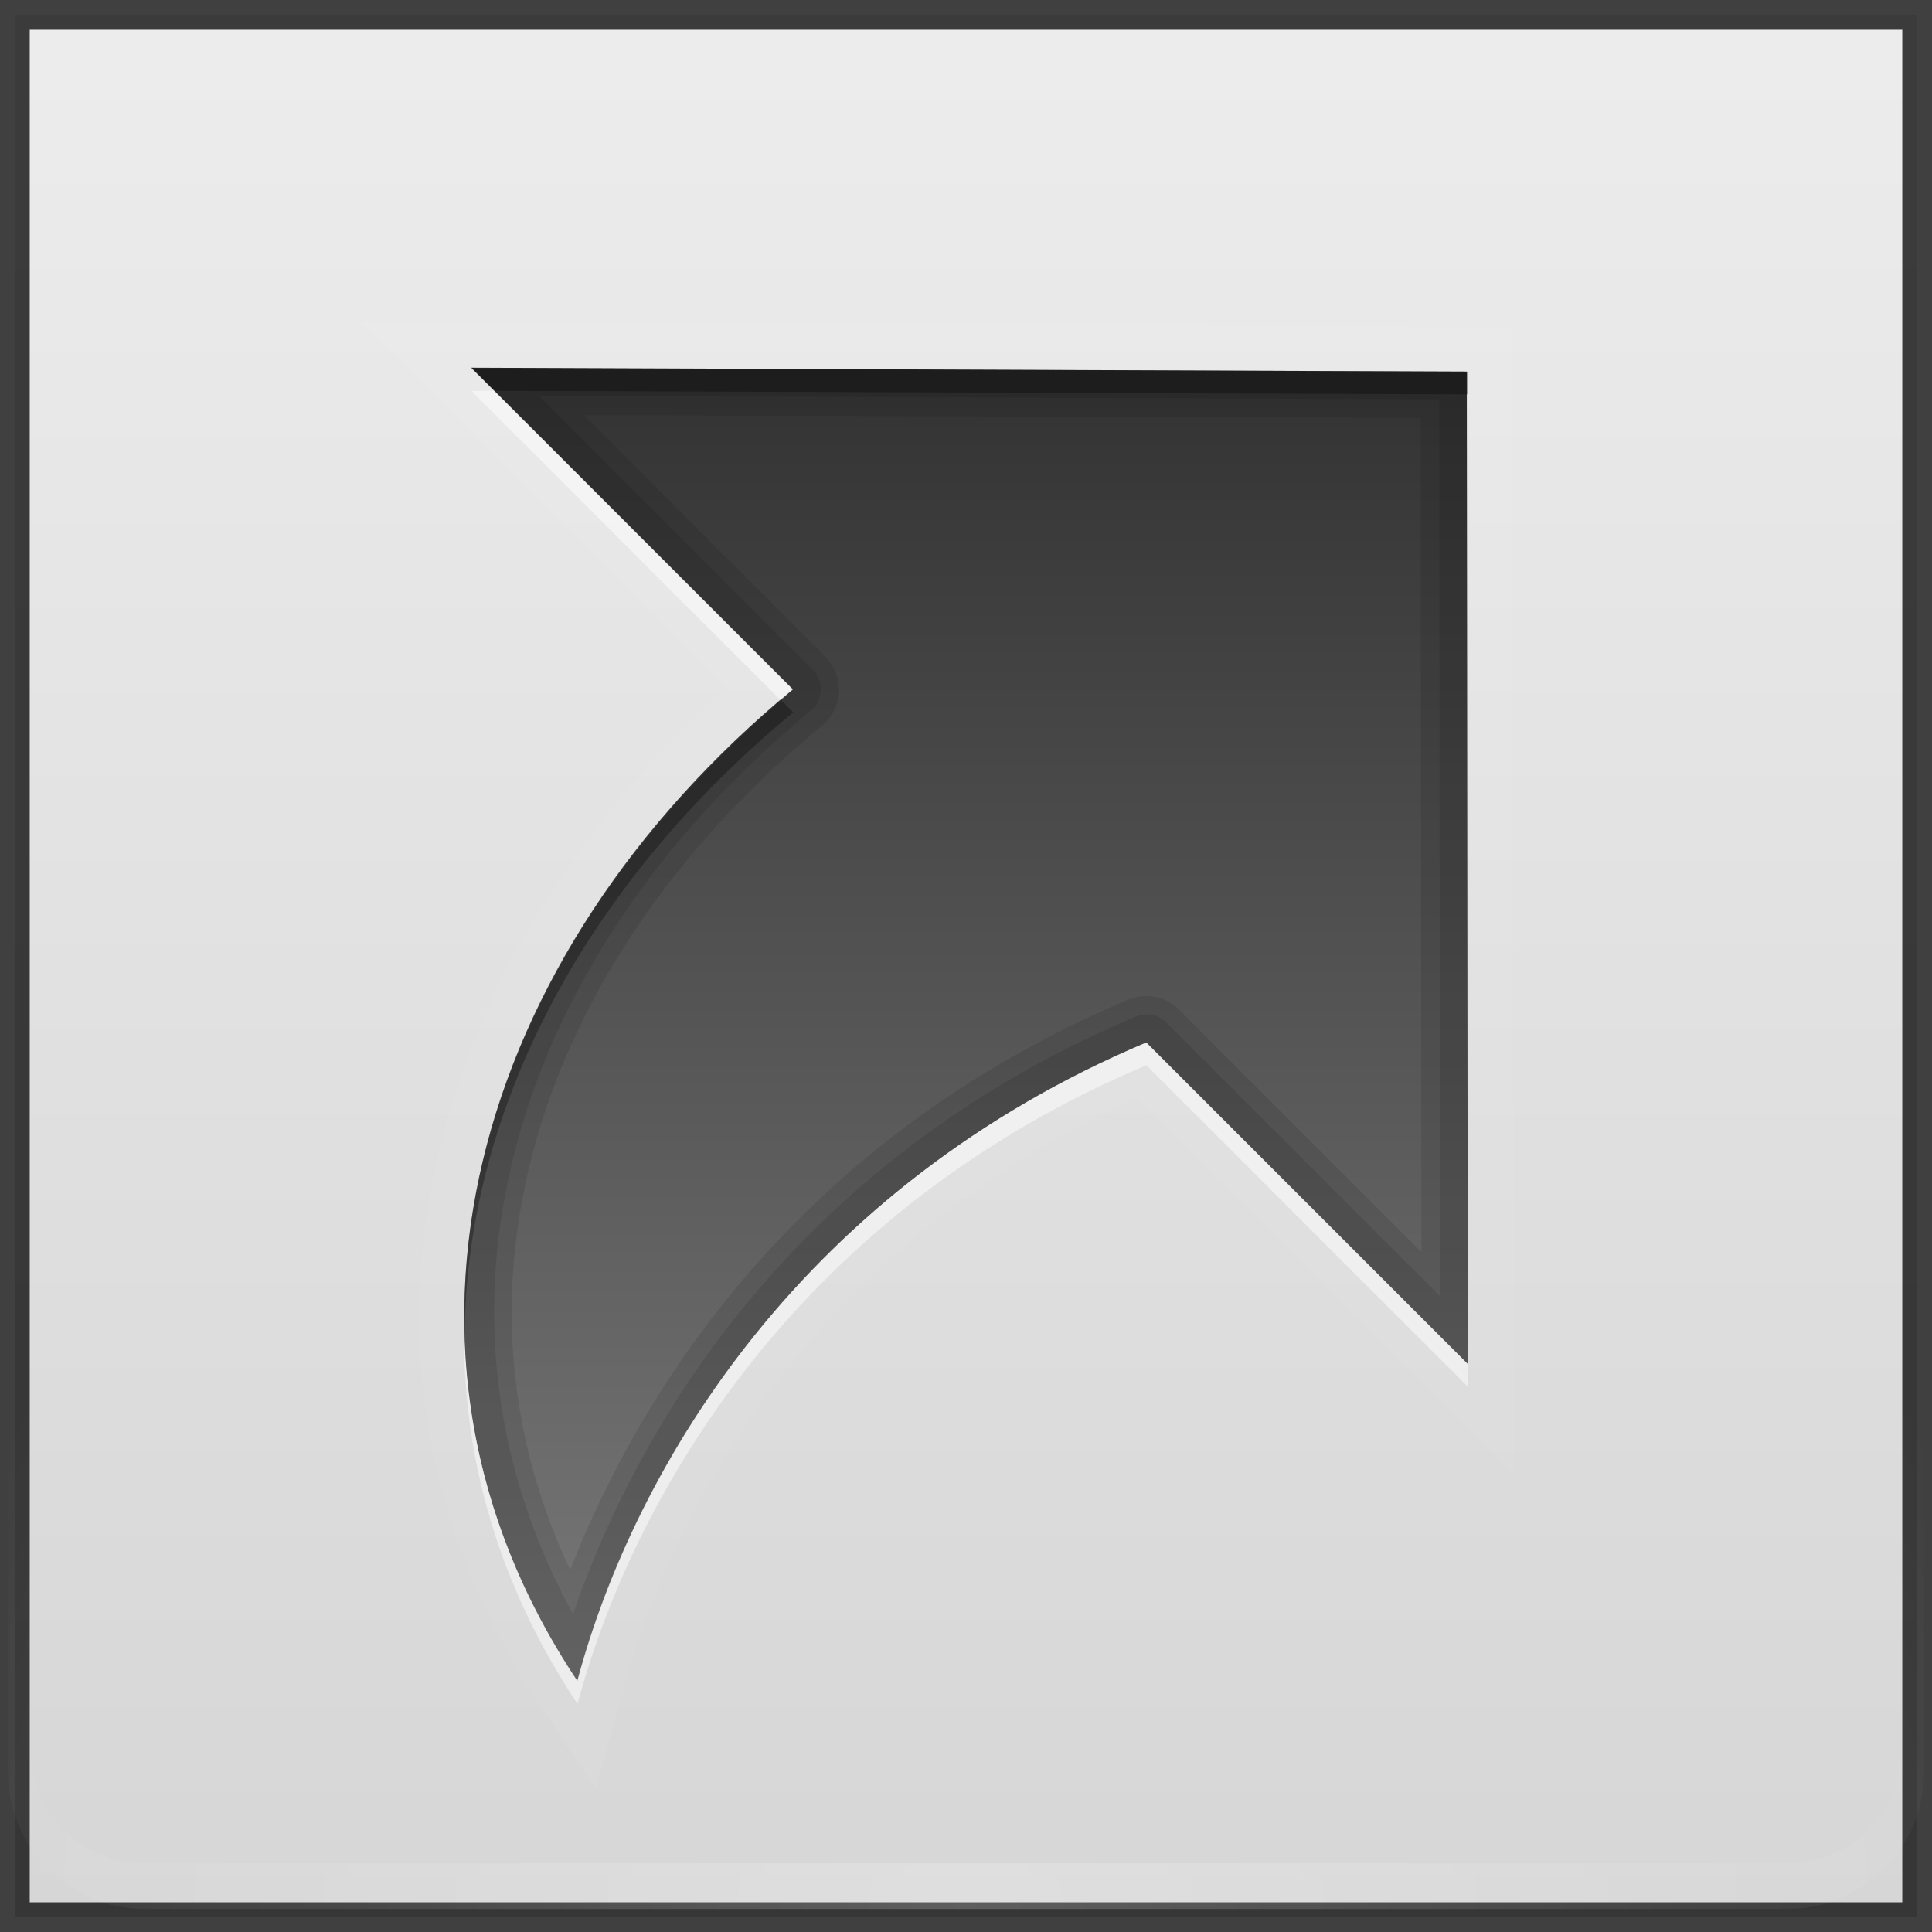 <?xml version="1.0" encoding="UTF-8" standalone="no"?>
<!-- Created with Inkscape (http://www.inkscape.org/) -->

<svg
   xmlns:dc="http://purl.org/dc/elements/1.1/"
   xmlns:cc="http://creativecommons.org/ns#"
   xmlns:rdf="http://www.w3.org/1999/02/22-rdf-syntax-ns#"
   xmlns:svg="http://www.w3.org/2000/svg"
   xmlns="http://www.w3.org/2000/svg"
   xmlns:xlink="http://www.w3.org/1999/xlink"
   xmlns:sodipodi="http://sodipodi.sourceforge.net/DTD/sodipodi-0.dtd"
   xmlns:inkscape="http://www.inkscape.org/namespaces/inkscape"
   version="1.0"
   width="65"
   height="65"
   id="svg2"
   style="display:inline"
   inkscape:version="0.48.4 r9939"
   sodipodi:docname="emblem-symbolic-link.svg">
  <sodipodi:namedview
     pagecolor="#ffffff"
     bordercolor="#666666"
     borderopacity="1"
     objecttolerance="10"
     gridtolerance="10"
     guidetolerance="10"
     inkscape:pageopacity="0"
     inkscape:pageshadow="2"
     inkscape:window-width="1366"
     inkscape:window-height="744"
     id="namedview50"
     showgrid="false"
     inkscape:zoom="2.4583333"
     inkscape:cx="-21.762712"
     inkscape:cy="53.479119"
     inkscape:window-x="0"
     inkscape:window-y="24"
     inkscape:window-maximized="1"
     inkscape:current-layer="svg2" />
  <defs
     id="defs4">
    <linearGradient
       x1="7.19"
       y1="6.955"
       x2="7.19"
       y2="18.319"
       id="linearGradient4012"
       gradientUnits="userSpaceOnUse"
       gradientTransform="scale(1.147,0.872)">
      <stop
         id="stop4014"
         style="stop-color:#323232;stop-opacity:1"
         offset="0" />
      <stop
         id="stop4016"
         style="stop-color:#787878;stop-opacity:1"
         offset="1" />
    </linearGradient>
    <linearGradient
       x1="17.506"
       y1="-42.696"
       x2="17.506"
       y2="-84.793"
       id="linearGradient2884"
       xlink:href="#linearGradient4012"
       gradientUnits="userSpaceOnUse"
       gradientTransform="matrix(1.369,0,0,-1.369,28.199,-112.913)" />
    <clipPath
       id="clipPath3703">
      <path
         d="m -100,-74 0,96 96,0 0,-96 -96,0 z M -71.688,-54.156 -28.031,-54 -28,-10.5 -42.094,-24.594 c -14.967,6.31 -22.381,18.46 -24.938,28 -9.606,-14.409 -4.606,-31.868 9.438,-43.469 L -71.688,-54.156 z"
         inkscape:connector-curvature="0"
         id="path3705"
         style="opacity:0.3;color:#000000;fill:#ff0000;stroke:none;stroke-width:4;marker:none;visibility:visible;display:inline;overflow:visible;enable-background:accumulate" />
    </clipPath>
    <filter
       color-interpolation-filters="sRGB"
       id="filter3707">
      <feGaussianBlur
         id="feGaussianBlur3709"
         stdDeviation="0.762" />
    </filter>
    <clipPath
       id="clipPath3266">
      <path
         d="M 0,0 0,96 96,96 96,0 0,0 z m 12,6 72,0 c 3.324,0 6,2.676 6,6 l 0,72 c 0,3.324 -2.676,6 -6,6 L 12,90 C 8.676,90 6,87.324 6,84 L 6,12 C 6,8.676 8.676,6 12,6 z"
         inkscape:connector-curvature="0"
         id="path3268"
         style="opacity:0.3;color:#000000;fill:#ff0000;fill-opacity:1;fill-rule:nonzero;stroke:none;stroke-width:4;marker:none;visibility:visible;display:inline;overflow:visible;enable-background:accumulate" />
    </clipPath>
    <linearGradient
       x1="32.251"
       y1="6.132"
       x2="32.251"
       y2="90.239"
       id="linearGradient3101"
       xlink:href="#ButtonShadow-0"
       gradientUnits="userSpaceOnUse"
       gradientTransform="matrix(1.024,0,0,1.012,-1.143,-98.071)" />
    <linearGradient
       x1="45.448"
       y1="92.54"
       x2="45.448"
       y2="7.017"
       id="ButtonShadow-0"
       gradientUnits="userSpaceOnUse"
       gradientTransform="matrix(1.006,0,0,0.994,100,0)">
      <stop
         id="stop3750-8"
         style="stop-color:#000000;stop-opacity:1"
         offset="0" />
      <stop
         id="stop3752-5"
         style="stop-color:#000000;stop-opacity:0.588"
         offset="1" />
    </linearGradient>
    <linearGradient
       x1="32.251"
       y1="6.132"
       x2="32.251"
       y2="90.239"
       id="linearGradient3780"
       xlink:href="#ButtonShadow-0"
       gradientUnits="userSpaceOnUse"
       gradientTransform="matrix(1.024,0,0,1.012,-1.143,-98.071)" />
    <linearGradient
       x1="32.251"
       y1="6.132"
       x2="32.251"
       y2="90.239"
       id="linearGradient3772"
       xlink:href="#ButtonShadow-0"
       gradientUnits="userSpaceOnUse"
       gradientTransform="matrix(1.024,0,0,1.012,-1.143,-98.071)" />
    <linearGradient
       x1="32.251"
       y1="6.132"
       x2="32.251"
       y2="90.239"
       id="linearGradient3725"
       xlink:href="#ButtonShadow-0"
       gradientUnits="userSpaceOnUse"
       gradientTransform="matrix(1.024,0,0,1.012,-1.143,-98.071)" />
    <linearGradient
       x1="48"
       y1="90"
       x2="48"
       y2="5.988"
       id="linearGradient3052"
       xlink:href="#ButtonColor-6"
       gradientUnits="userSpaceOnUse" />
    <linearGradient
       x1="10.32"
       y1="21"
       x2="10.32"
       y2="0.999"
       id="ButtonColor-6"
       gradientUnits="userSpaceOnUse">
      <stop
         id="stop3189-4"
         style="stop-color:#c8c8c8;stop-opacity:1"
         offset="0" />
      <stop
         id="stop3191-0"
         style="stop-color:#e6e6e6;stop-opacity:1"
         offset="1" />
    </linearGradient>
    <linearGradient
       x1="36.357"
       y1="6"
       x2="36.357"
       y2="63.893"
       id="linearGradient3188"
       xlink:href="#linearGradient3737"
       gradientUnits="userSpaceOnUse" />
    <linearGradient
       id="linearGradient3737">
      <stop
         id="stop3739"
         style="stop-color:#ffffff;stop-opacity:1"
         offset="0" />
      <stop
         id="stop3741"
         style="stop-color:#ffffff;stop-opacity:0"
         offset="1" />
    </linearGradient>
    <radialGradient
       cx="48"
       cy="90.172"
       r="42"
       fx="48"
       fy="90.172"
       id="radialGradient3619"
       xlink:href="#linearGradient3737"
       gradientUnits="userSpaceOnUse"
       gradientTransform="matrix(1.157,0,0,0.996,-7.551,0.197)" />
    <linearGradient
       x1="32.251"
       y1="6.132"
       x2="32.251"
       y2="90.239"
       id="linearGradient4256"
       xlink:href="#ButtonShadow-0"
       gradientUnits="userSpaceOnUse"
       gradientTransform="translate(0,-97)" />
    <linearGradient
       inkscape:collect="always"
       xlink:href="#ButtonShadow-0"
       id="linearGradient3065"
       gradientUnits="userSpaceOnUse"
       gradientTransform="matrix(1.024,0,0,1.012,-1.143,-98.071)"
       x1="32.251"
       y1="6.132"
       x2="32.251"
       y2="90.239" />
    <linearGradient
       inkscape:collect="always"
       xlink:href="#ButtonShadow-0"
       id="linearGradient3067"
       gradientUnits="userSpaceOnUse"
       gradientTransform="matrix(1.024,0,0,1.012,-1.143,-98.071)"
       x1="32.251"
       y1="6.132"
       x2="32.251"
       y2="90.239" />
    <linearGradient
       inkscape:collect="always"
       xlink:href="#ButtonShadow-0"
       id="linearGradient3069"
       gradientUnits="userSpaceOnUse"
       gradientTransform="matrix(1.024,0,0,1.012,-1.143,-98.071)"
       x1="32.251"
       y1="6.132"
       x2="32.251"
       y2="90.239" />
    <linearGradient
       inkscape:collect="always"
       xlink:href="#ButtonShadow-0"
       id="linearGradient3071"
       gradientUnits="userSpaceOnUse"
       gradientTransform="matrix(1.024,0,0,1.012,-1.143,-98.071)"
       x1="32.251"
       y1="6.132"
       x2="32.251"
       y2="90.239" />
    <linearGradient
       inkscape:collect="always"
       xlink:href="#ButtonShadow-0"
       id="linearGradient3073"
       gradientUnits="userSpaceOnUse"
       gradientTransform="translate(0,-97)"
       x1="32.251"
       y1="6.132"
       x2="32.251"
       y2="90.239" />
    <linearGradient
       inkscape:collect="always"
       xlink:href="#ButtonColor-6"
       id="linearGradient3075"
       gradientUnits="userSpaceOnUse"
       x1="48"
       y1="90"
       x2="48"
       y2="5.988" />
    <linearGradient
       inkscape:collect="always"
       xlink:href="#linearGradient3737"
       id="linearGradient3077"
       gradientUnits="userSpaceOnUse"
       x1="36.357"
       y1="6"
       x2="36.357"
       y2="63.893" />
    <radialGradient
       inkscape:collect="always"
       xlink:href="#linearGradient3737"
       id="radialGradient3079"
       gradientUnits="userSpaceOnUse"
       gradientTransform="matrix(1.157,0,0,0.996,-7.551,0.197)"
       cx="48"
       cy="90.172"
       fx="48"
       fy="90.172"
       r="42" />
    <linearGradient
       inkscape:collect="always"
       xlink:href="#linearGradient4012"
       id="linearGradient3081"
       gradientUnits="userSpaceOnUse"
       gradientTransform="matrix(1.369,0,0,-1.369,28.199,-112.913)"
       x1="17.506"
       y1="-42.696"
       x2="17.506"
       y2="-84.793" />
    <linearGradient
       inkscape:collect="always"
       xlink:href="#linearGradient4012"
       id="linearGradient3100"
       gradientUnits="userSpaceOnUse"
       gradientTransform="matrix(1.369,0,0,-1.369,28.199,-112.913)"
       x1="17.506"
       y1="-42.696"
       x2="17.506"
       y2="-84.793" />
    <linearGradient
       inkscape:collect="always"
       xlink:href="#linearGradient4012"
       id="linearGradient3107"
       gradientUnits="userSpaceOnUse"
       gradientTransform="matrix(1.369,0,0,-1.369,28.199,-38.913)"
       x1="17.506"
       y1="-42.696"
       x2="17.506"
       y2="-84.793" />
    <linearGradient
       inkscape:collect="always"
       xlink:href="#ButtonShadow-0"
       id="linearGradient3110"
       gradientUnits="userSpaceOnUse"
       gradientTransform="matrix(1.024,0,0,1.012,-1.143,-98.071)"
       x1="32.251"
       y1="6.132"
       x2="32.251"
       y2="90.239" />
    <linearGradient
       inkscape:collect="always"
       xlink:href="#ButtonShadow-0"
       id="linearGradient3112"
       gradientUnits="userSpaceOnUse"
       gradientTransform="matrix(1.024,0,0,1.012,-1.143,-98.071)"
       x1="32.251"
       y1="6.132"
       x2="32.251"
       y2="90.239" />
    <linearGradient
       inkscape:collect="always"
       xlink:href="#ButtonShadow-0"
       id="linearGradient3114"
       gradientUnits="userSpaceOnUse"
       gradientTransform="matrix(1.024,0,0,1.012,-1.143,-98.071)"
       x1="32.251"
       y1="6.132"
       x2="32.251"
       y2="90.239" />
    <linearGradient
       inkscape:collect="always"
       xlink:href="#ButtonShadow-0"
       id="linearGradient3116"
       gradientUnits="userSpaceOnUse"
       gradientTransform="matrix(1.024,0,0,1.012,-1.143,-98.071)"
       x1="32.251"
       y1="6.132"
       x2="32.251"
       y2="90.239" />
    <linearGradient
       inkscape:collect="always"
       xlink:href="#ButtonShadow-0"
       id="linearGradient3118"
       gradientUnits="userSpaceOnUse"
       gradientTransform="translate(0,-97)"
       x1="32.251"
       y1="6.132"
       x2="32.251"
       y2="90.239" />
    <linearGradient
       inkscape:collect="always"
       xlink:href="#ButtonColor-6"
       id="linearGradient3120"
       gradientUnits="userSpaceOnUse"
       x1="48"
       y1="90"
       x2="48"
       y2="5.988" />
    <linearGradient
       inkscape:collect="always"
       xlink:href="#linearGradient3737"
       id="linearGradient3122"
       gradientUnits="userSpaceOnUse"
       x1="36.357"
       y1="6"
       x2="36.357"
       y2="63.893" />
    <radialGradient
       inkscape:collect="always"
       xlink:href="#linearGradient3737"
       id="radialGradient3124"
       gradientUnits="userSpaceOnUse"
       gradientTransform="matrix(1.157,0,0,0.996,-7.551,0.197)"
       cx="48"
       cy="90.172"
       fx="48"
       fy="90.172"
       r="42" />
    <radialGradient
       inkscape:collect="always"
       xlink:href="#linearGradient3737"
       id="radialGradient3127"
       gradientUnits="userSpaceOnUse"
       gradientTransform="matrix(1.157,0,0,0.996,-7.551,0.197)"
       cx="48"
       cy="90.172"
       fx="48"
       fy="90.172"
       r="42" />
    <linearGradient
       inkscape:collect="always"
       xlink:href="#linearGradient3737"
       id="linearGradient3130"
       gradientUnits="userSpaceOnUse"
       x1="36.357"
       y1="6"
       x2="36.357"
       y2="63.893"
       gradientTransform="translate(141.559,-28.881)" />
    <linearGradient
       inkscape:collect="always"
       xlink:href="#ButtonColor-6"
       id="linearGradient3133"
       gradientUnits="userSpaceOnUse"
       x1="48"
       y1="90"
       x2="48"
       y2="5.988"
       gradientTransform="matrix(1.012,0,0,1.012,-0.565,-0.565)" />
    <linearGradient
       inkscape:collect="always"
       xlink:href="#ButtonShadow-0"
       id="linearGradient3166"
       gradientUnits="userSpaceOnUse"
       gradientTransform="matrix(1.024,0,0,1.012,-1.143,-98.071)"
       x1="32.251"
       y1="6.132"
       x2="32.251"
       y2="90.239" />
    <linearGradient
       inkscape:collect="always"
       xlink:href="#ButtonShadow-0"
       id="linearGradient3168"
       gradientUnits="userSpaceOnUse"
       gradientTransform="matrix(1.024,0,0,1.012,-1.143,-98.071)"
       x1="32.251"
       y1="6.132"
       x2="32.251"
       y2="90.239" />
    <linearGradient
       inkscape:collect="always"
       xlink:href="#ButtonShadow-0"
       id="linearGradient3170"
       gradientUnits="userSpaceOnUse"
       gradientTransform="matrix(1.024,0,0,1.012,-1.143,-98.071)"
       x1="32.251"
       y1="6.132"
       x2="32.251"
       y2="90.239" />
    <linearGradient
       inkscape:collect="always"
       xlink:href="#ButtonShadow-0"
       id="linearGradient3172"
       gradientUnits="userSpaceOnUse"
       gradientTransform="matrix(1.024,0,0,1.012,-1.143,-98.071)"
       x1="32.251"
       y1="6.132"
       x2="32.251"
       y2="90.239" />
    <linearGradient
       inkscape:collect="always"
       xlink:href="#ButtonShadow-0"
       id="linearGradient3174"
       gradientUnits="userSpaceOnUse"
       gradientTransform="translate(0,-97)"
       x1="32.251"
       y1="6.132"
       x2="32.251"
       y2="90.239" />
    <linearGradient
       inkscape:collect="always"
       xlink:href="#ButtonColor-6"
       id="linearGradient3958"
       gradientUnits="userSpaceOnUse"
       gradientTransform="matrix(0.993,0,0,0.993,-0.319,0.985)"
       x1="48"
       y1="90"
       x2="48"
       y2="5.988" />
    <radialGradient
       inkscape:collect="always"
       xlink:href="#linearGradient3737"
       id="radialGradient3960"
       gradientUnits="userSpaceOnUse"
       gradientTransform="matrix(1.157,0,0,0.996,-7.551,0.197)"
       cx="48"
       cy="90.172"
       fx="48"
       fy="90.172"
       r="42" />
    <linearGradient
       inkscape:collect="always"
       xlink:href="#linearGradient4012"
       id="linearGradient3962"
       gradientUnits="userSpaceOnUse"
       gradientTransform="matrix(1.369,0,0,-1.369,28.199,-38.913)"
       x1="17.506"
       y1="-42.696"
       x2="17.506"
       y2="-84.793" />
    <linearGradient
       inkscape:collect="always"
       xlink:href="#linearGradient4012"
       id="linearGradient3969"
       gradientUnits="userSpaceOnUse"
       gradientTransform="matrix(1.051,0,0,-1.051,15.768,-32.71)"
       x1="17.506"
       y1="-42.696"
       x2="17.506"
       y2="-84.793" />
    <radialGradient
       inkscape:collect="always"
       xlink:href="#linearGradient3737"
       id="radialGradient3973"
       gradientUnits="userSpaceOnUse"
       gradientTransform="matrix(0.888,0,0,0.764,-10.132,-4.695)"
       cx="48"
       cy="90.172"
       fx="48"
       fy="90.172"
       r="42" />
    <linearGradient
       inkscape:collect="always"
       xlink:href="#ButtonColor-6"
       id="linearGradient3976"
       gradientUnits="userSpaceOnUse"
       gradientTransform="matrix(0.762,0,0,0.762,-4.072,26.929)"
       x1="48"
       y1="90"
       x2="48"
       y2="5.988" />
    <linearGradient
       inkscape:collect="always"
       xlink:href="#ButtonColor-6"
       id="linearGradient3985"
       gradientUnits="userSpaceOnUse"
       gradientTransform="matrix(0.762,0,0,0.762,-4.072,-4.071)"
       x1="48"
       y1="90"
       x2="48"
       y2="5.988" />
  </defs>
  <rect
     style="opacity:0.75;fill:url(#linearGradient3985);fill-opacity:1;fill-rule:nonzero;stroke:#000000;stroke-width:1;stroke-miterlimit:4;stroke-opacity:1;stroke-dasharray:none;display:inline"
     id="rect2419"
     y="0.5"
     x="0.5"
     ry="0"
     rx="4.571"
     height="64"
     width="64" />
  <path
     style="opacity:0.2;fill:url(#radialGradient3973);fill-opacity:1;fill-rule:nonzero;stroke:none;display:inline"
     id="path3615"
     inkscape:connector-curvature="0"
     d="m 4.872,64.223 c -2.551,0 -4.605,-2.054 -4.605,-4.605 l 0,-1.535 0,-52.186 0,-1.535 c 0,-0.257 0.032,-0.499 0.072,-0.743 0.037,-0.227 0.074,-0.458 0.144,-0.672 0.008,-0.023 0.016,-0.049 0.024,-0.072 0.076,-0.221 0.18,-0.42 0.288,-0.624 0.111,-0.21 0.242,-0.411 0.384,-0.6 0.142,-0.189 0.287,-0.363 0.456,-0.528 0.338,-0.329 0.724,-0.625 1.151,-0.839 0.214,-0.107 0.44,-0.19 0.672,-0.264 -0.197,0.077 -0.374,0.181 -0.552,0.288 -0.006,0.003 -0.018,-0.004 -0.024,0 -0.025,0.015 -0.048,0.033 -0.072,0.048 -0.092,0.059 -0.177,0.125 -0.264,0.192 -0.081,0.062 -0.164,0.124 -0.24,0.192 -0.137,0.124 -0.267,0.265 -0.384,0.408 -0.083,0.1 -0.168,0.204 -0.24,0.312 -0.019,0.029 -0.03,0.066 -0.048,0.096 -0.05,0.079 -0.1,0.157 -0.144,0.24 -0.078,0.149 -0.158,0.319 -0.216,0.48 -0.006,0.017 -0.018,0.031 -0.024,0.048 -0.024,0.071 -0.027,0.143 -0.048,0.216 -0.023,0.082 -0.054,0.156 -0.072,0.24 -0.056,0.262 -0.096,0.536 -0.096,0.815 l 0,1.535 0,52.186 0,1.535 c 0,2.135 1.702,3.837 3.837,3.837 l 1.535,0 52.186,0 1.535,0 c 2.135,0 3.837,-1.702 3.837,-3.837 l 0,-1.535 0,-52.186 0,-1.535 c 0,-0.28 -0.04,-0.553 -0.096,-0.815 -0.034,-0.159 -0.068,-0.305 -0.12,-0.456 -0.006,-0.017 -0.018,-0.031 -0.024,-0.048 C 63.677,2.143 63.619,1.994 63.557,1.869 63.525,1.805 63.497,1.738 63.461,1.677 63.42,1.602 63.364,1.532 63.318,1.461 63.245,1.353 63.16,1.249 63.078,1.149 62.968,1.015 62.845,0.883 62.718,0.765 c -0.009,-0.008 -0.015,-0.016 -0.024,-0.024 -0.106,-0.096 -0.219,-0.18 -0.336,-0.264 -0.079,-0.056 -0.157,-0.118 -0.24,-0.168 -0.006,-0.004 -0.018,0.003 -0.024,0 C 61.916,0.203 61.739,0.099 61.543,0.022 c 0.231,0.074 0.458,0.157 0.672,0.264 0.428,0.214 0.814,0.511 1.151,0.839 0.169,0.164 0.314,0.339 0.456,0.528 0.142,0.189 0.273,0.39 0.384,0.6 0.108,0.203 0.212,0.403 0.288,0.624 0.008,0.024 0.016,0.048 0.024,0.072 0.069,0.213 0.107,0.445 0.144,0.672 0.04,0.244 0.072,0.487 0.072,0.743 l 0,1.535 0,52.186 0,1.535 c 0,2.551 -2.054,4.605 -4.605,4.605 l -55.256,0 z" />
  <path
     style="opacity:0.2;fill:none;stroke:#ffffff;stroke-width:4;stroke-miterlimit:4;stroke-dasharray:none;display:inline;filter:url(#filter3707)"
     id="path3693"
     clip-path="url(#clipPath3703)"
     transform="matrix(0.767,0,0,0.767,70.871,53.944)"
     inkscape:connector-curvature="0"
     d="m -71.686,-54.171 14.097,14.097 c -14.044,11.601 -19.063,29.06 -9.457,43.469 2.556,-9.54 9.981,-21.669 24.948,-27.979 L -28,-10.485 -28.047,-54 -71.686,-54.171 z" />
  <path
     style="fill:url(#linearGradient3969);fill-opacity:1;display:inline"
     id="path28"
     inkscape:connector-curvature="0"
     d="M 15.856,12.371 26.675,23.19 C 15.898,32.093 12.046,45.492 19.418,56.55 21.379,49.229 27.077,39.92 38.564,35.077 L 49.383,45.897 49.347,12.502 15.856,12.371 z" />
  <path
     style="opacity:0.1;fill:#000000;fill-opacity:1;display:inline"
     id="path3930"
     inkscape:connector-curvature="0"
     d="M 15.852,12.382 26.668,23.199 C 15.89,32.102 12.053,45.5 19.425,56.558 21.387,49.237 27.077,39.913 38.563,35.07 L 49.379,45.886 49.355,12.502 15.852,12.382 z m 3.789,1.583 28.156,0.096 0.024,28.06 -8.154,-8.154 A 1.564,1.564 0 0 0 37.964,33.631 C 27.629,37.988 21.934,45.78 19.185,52.817 14.591,43.1 18.285,32.154 27.675,24.398 a 1.564,1.564 0 0 0 0.096,-2.302 L 19.641,13.965 z" />
  <path
     style="opacity:0.1;fill:#000000;fill-opacity:1;display:inline"
     id="path3158"
     inkscape:connector-curvature="0"
     d="M 15.852,12.382 26.668,23.199 C 15.89,32.102 12.053,45.5 19.425,56.558 21.387,49.237 27.077,39.913 38.563,35.07 L 49.379,45.886 49.355,12.502 15.852,12.382 z m 2.278,0.935 30.29,0.12 0.024,30.17 -9.209,-9.209 a 0.938,0.938 0 0 0 -1.031,-0.192 C 27.419,38.754 21.746,47.109 19.281,54.304 13.633,44.027 17.32,32.136 27.267,23.918 a 0.938,0.938 0 0 0 0.072,-1.391 l -9.209,-9.209 z" />
  <path
     style="opacity:0.3;fill:#000000;fill-opacity:1;display:inline"
     id="path3940"
     inkscape:connector-curvature="0"
     d="m 15.872,12.382 0.767,0.767 32.736,0.12 0,-0.767 L 15.872,12.382 z M 26.28,23.558 C 19.388,29.426 15.431,37.14 15.632,44.855 15.705,37.242 19.769,29.682 26.688,23.966 L 26.28,23.558 z" />
  <path
     style="opacity:0.5;fill:#ffffff;fill-opacity:1;display:inline"
     id="path3949"
     inkscape:connector-curvature="0"
     d="m 15.857,13.15 10.408,10.408 c 0.139,-0.119 0.266,-0.243 0.408,-0.36 L 16.624,13.15 l -0.767,0 z M 38.568,35.07 C 27.081,39.913 21.392,49.237 19.43,56.558 16.951,52.84 15.721,48.843 15.617,44.855 c -0.041,4.245 1.174,8.512 3.813,12.471 1.962,-7.321 7.651,-16.645 19.138,-21.488 l 10.816,10.816 0,-0.767 L 38.568,35.07 z" />
</svg>
